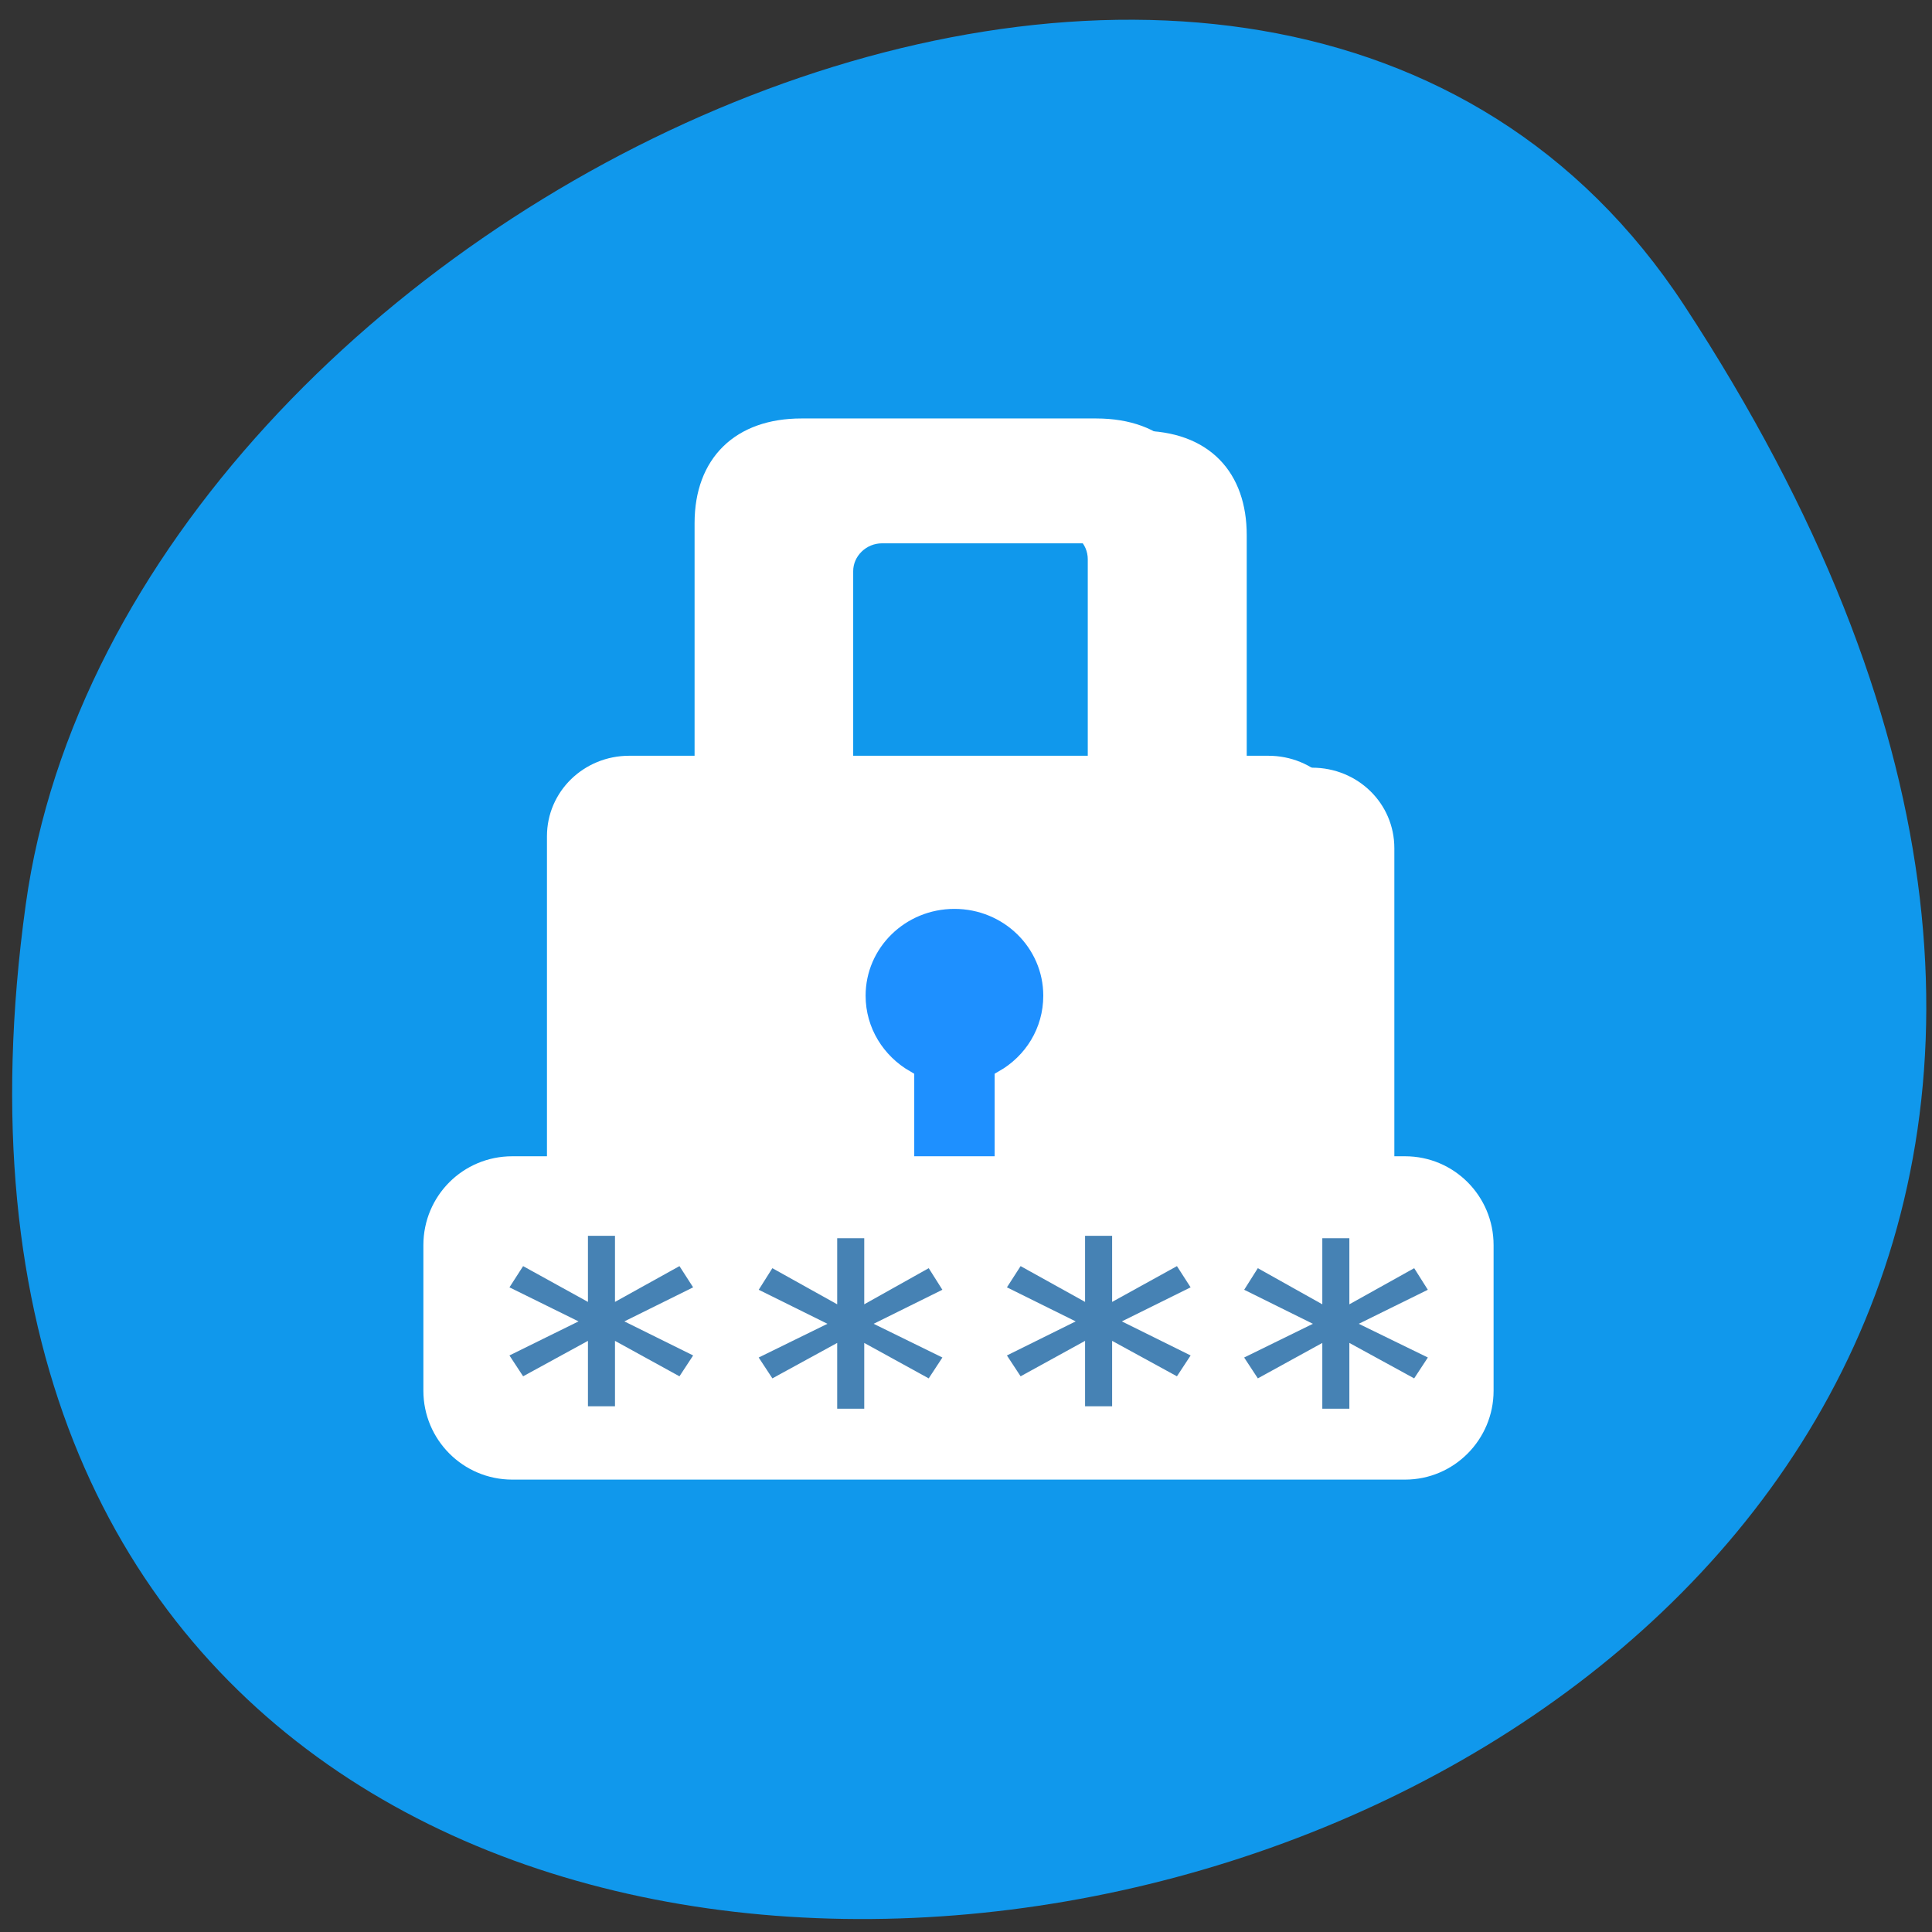 
<svg xmlns="http://www.w3.org/2000/svg" xmlns:xlink="http://www.w3.org/1999/xlink" width="22px" height="22px" viewBox="0 0 22 22" version="1.1">
<rect x="0" y="0" width="22" height="22" fill="#333333" stroke="none"/>
<g id="surface1">
<path style=" stroke:none;fill-rule:nonzero;fill:rgb(6.275%,59.608%,92.549%);fill-opacity:1;" d="M 19.18 3.48 C 31.652 22.52 -2.422 29.887 0.293 10.301 C 1.398 2.312 14.406 -3.805 19.18 3.48 Z M 19.18 3.48 "/>
<path style="fill-rule:nonzero;fill:rgb(100%,100%,100%);fill-opacity:1;stroke-width:4;stroke-linecap:butt;stroke-linejoin:miter;stroke:rgb(100%,100%,100%);stroke-opacity:1;stroke-miterlimit:4;" d="M 70.635 4.932 C 56.234 4.932 47.315 13.517 47.315 28.21 L 47.315 86.569 L 29.887 86.569 C 20.15 86.569 12.377 94.328 12.377 104.068 L 12.377 220.704 C 12.377 230.362 20.15 238.203 29.887 238.203 L 181.503 238.203 C 191.24 238.203 199.013 230.362 199.013 220.704 L 199.013 104.068 C 199.013 94.328 191.24 86.569 181.503 86.569 L 163.993 86.569 L 163.993 28.21 C 163.993 14.177 156.057 4.932 140.674 4.932 Z M 79.471 28.21 L 131.919 28.21 C 136.828 28.21 140.674 32.172 140.674 36.96 L 140.674 86.569 L 70.635 86.569 L 70.635 36.96 C 70.635 32.172 74.644 28.21 79.471 28.21 Z M 79.471 28.21 " transform="matrix(0.048,0,0,0.047,6.229,4.767)"/>
<path style="fill-rule:nonzero;fill:rgb(100%,100%,100%);fill-opacity:1;stroke-width:4;stroke-linecap:butt;stroke-linejoin:miter;stroke:rgb(100%,100%,100%);stroke-opacity:1;stroke-miterlimit:4;" d="M 60.325 1.961 C 45.842 1.961 37.006 10.628 37.006 25.321 L 37.006 83.68 L 19.496 83.68 C 9.841 83.68 1.986 91.439 1.986 101.179 L 1.986 217.815 C 1.986 227.473 9.841 235.314 19.496 235.314 L 171.112 235.314 C 180.849 235.314 188.622 227.473 188.622 217.815 L 188.622 101.179 C 188.622 91.439 180.849 83.68 171.112 83.68 L 153.684 83.68 L 153.684 25.321 C 153.684 11.371 145.665 1.961 130.283 1.961 Z M 69.08 25.321 L 121.528 25.321 C 126.437 25.321 130.283 29.2 130.283 34.071 L 130.283 83.68 L 60.325 83.68 L 60.325 34.071 C 60.325 29.2 64.252 25.321 69.08 25.321 Z M 69.08 25.321 " transform="matrix(0.048,0,0,0.047,6.229,4.767)"/>
<path style="fill-rule:nonzero;fill:rgb(11.765%,56.471%,100%);fill-opacity:1;stroke-width:4;stroke-linecap:butt;stroke-linejoin:miter;stroke:rgb(100%,100%,100%);stroke-opacity:1;stroke-miterlimit:4;" d="M 96.654 116.78 C 83.89 116.78 73.58 127.098 73.58 139.81 C 73.58 148.395 78.244 155.824 85.117 159.869 L 85.117 201.884 C 85.117 206.671 90.272 210.468 96.654 210.468 C 103.118 210.468 108.191 206.671 108.191 201.884 L 108.191 159.869 C 115.146 155.824 119.728 148.395 119.728 139.81 C 119.728 127.098 109.418 116.78 96.654 116.78 Z M 96.654 116.78 " transform="matrix(0.048,0,0,0.047,6.229,4.767)"/>
<path style="fill-rule:nonzero;fill:rgb(100%,100%,100%);fill-opacity:1;stroke-width:4.088;stroke-linecap:butt;stroke-linejoin:miter;stroke:rgb(100%,100%,100%);stroke-opacity:1;stroke-miterlimit:4;" d="M 20.538 167.334 L 236.839 167.334 C 247.576 167.334 256.248 176.03 256.248 186.816 L 256.248 222.102 C 256.248 232.805 247.576 241.585 236.839 241.585 L 20.538 241.585 C 9.719 241.585 1.047 232.805 1.047 222.102 L 1.047 186.816 C 1.047 176.03 9.719 167.334 20.538 167.334 Z M 20.538 167.334 " transform="matrix(0.047,0,0,0.047,4.868,5.398)"/>
<path style="fill-rule:nonzero;fill:rgb(27.451%,50.98%,70.588%);fill-opacity:1;stroke-width:1;stroke-linecap:butt;stroke-linejoin:miter;stroke:rgb(27.451%,50.98%,70.588%);stroke-opacity:1;stroke-miterlimit:4;" d="M 60.853 196.85 L 44.824 205.296 L 60.853 213.741 L 58.273 217.922 L 43.26 209.142 L 43.26 225.363 L 38.1 225.363 L 38.1 209.142 L 23.009 217.922 L 20.429 213.741 L 36.536 205.296 L 20.429 196.85 L 23.009 192.586 L 38.1 201.449 L 38.1 185.06 L 43.26 185.06 L 43.26 201.449 L 58.273 192.586 Z M 60.853 196.85 " transform="matrix(0.05,0,0,0.047,4.815,5.398)"/>
<path style="fill-rule:nonzero;fill:rgb(27.451%,50.98%,70.588%);fill-opacity:1;stroke-width:1;stroke-linecap:butt;stroke-linejoin:miter;stroke:rgb(27.451%,50.98%,70.588%);stroke-opacity:1;stroke-miterlimit:4;" d="M 117.619 197.436 L 101.59 205.881 L 117.619 214.242 L 115.038 218.423 L 100.026 209.644 L 100.026 225.949 L 94.865 225.949 L 94.865 209.644 L 79.775 218.423 L 77.195 214.242 L 93.223 205.881 L 77.195 197.436 L 79.775 193.088 L 94.865 202.035 L 94.865 185.646 L 100.026 185.646 L 100.026 202.035 L 115.038 193.088 Z M 117.619 197.436 " transform="matrix(0.05,0,0,0.047,4.815,5.398)"/>
<path style="fill-rule:nonzero;fill:rgb(27.451%,50.98%,70.588%);fill-opacity:1;stroke-width:1;stroke-linecap:butt;stroke-linejoin:miter;stroke:rgb(27.451%,50.98%,70.588%);stroke-opacity:1;stroke-miterlimit:4;" d="M 174.15 196.85 L 158.121 205.296 L 174.15 213.741 L 171.569 217.922 L 156.479 209.142 L 156.479 225.363 L 151.318 225.363 L 151.318 209.142 L 136.306 217.922 L 133.726 213.741 L 149.754 205.296 L 133.726 196.85 L 136.306 192.586 L 151.318 201.449 L 151.318 185.06 L 156.479 185.06 L 156.479 201.449 L 171.569 192.586 Z M 174.15 196.85 " transform="matrix(0.05,0,0,0.047,4.815,5.398)"/>
<path style="fill-rule:nonzero;fill:rgb(27.451%,50.98%,70.588%);fill-opacity:1;stroke-width:1;stroke-linecap:butt;stroke-linejoin:miter;stroke:rgb(27.451%,50.98%,70.588%);stroke-opacity:1;stroke-miterlimit:4;" d="M 228.178 197.436 L 212.071 205.881 L 228.178 214.242 L 225.598 218.423 L 210.508 209.644 L 210.508 225.949 L 205.347 225.949 L 205.347 209.644 L 190.335 218.423 L 187.754 214.242 L 203.783 205.881 L 187.754 197.436 L 190.335 193.088 L 205.347 202.035 L 205.347 185.646 L 210.508 185.646 L 210.508 202.035 L 225.598 193.088 Z M 228.178 197.436 " transform="matrix(0.05,0,0,0.047,4.815,5.398)"/>
</g>
</svg>
